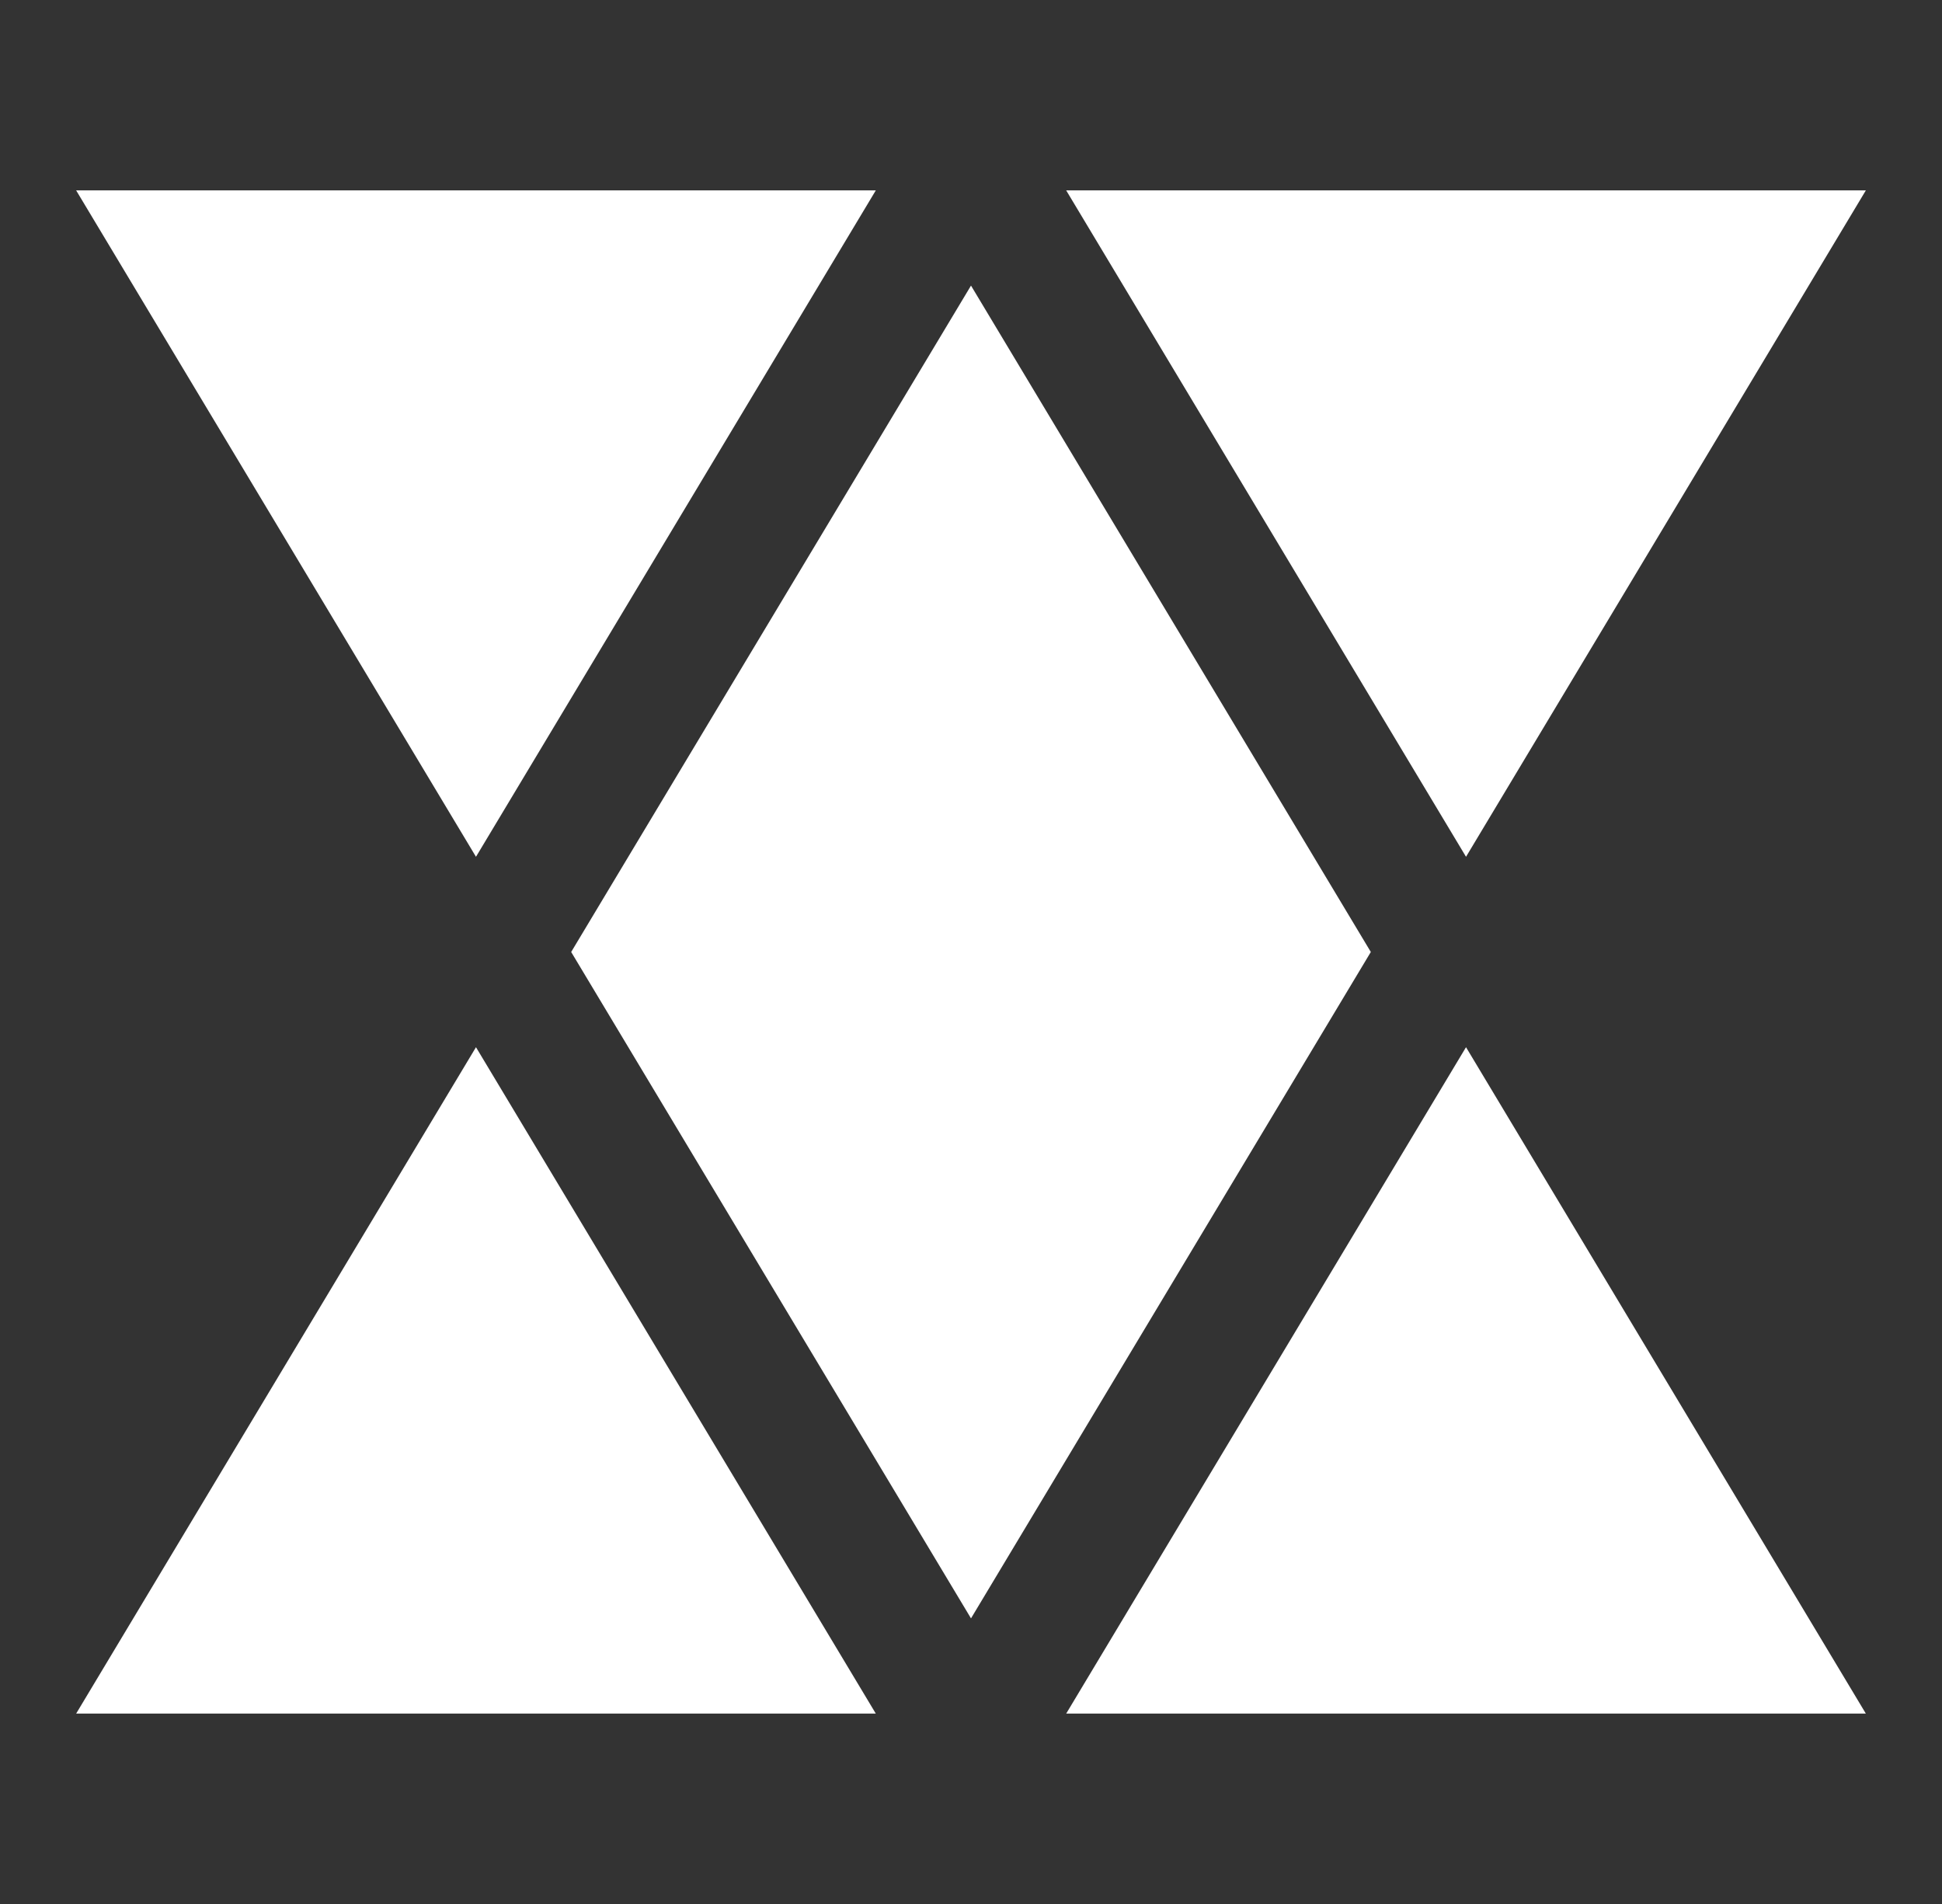 <svg xmlns="http://www.w3.org/2000/svg" width="102" height="100">
<rect width="100%" height="100%" fill="#333333" stroke="none"/>
<title>blocker_large</title>
<path fill="#ffffff" d="m4,10l42,0l-21,35z"/>
<path fill="#ffffff" d="m56,10l42,0l-21,35z"/>
<path fill="#ffffff" d="m4,90l42,0l-21,-35z"/>
<path fill="#ffffff" d="m56,90l42,0l-21,-35z"/>
<path fill="#ffffff" d="m30,50l21,-35l21,35l-21,35z" />
</svg>
